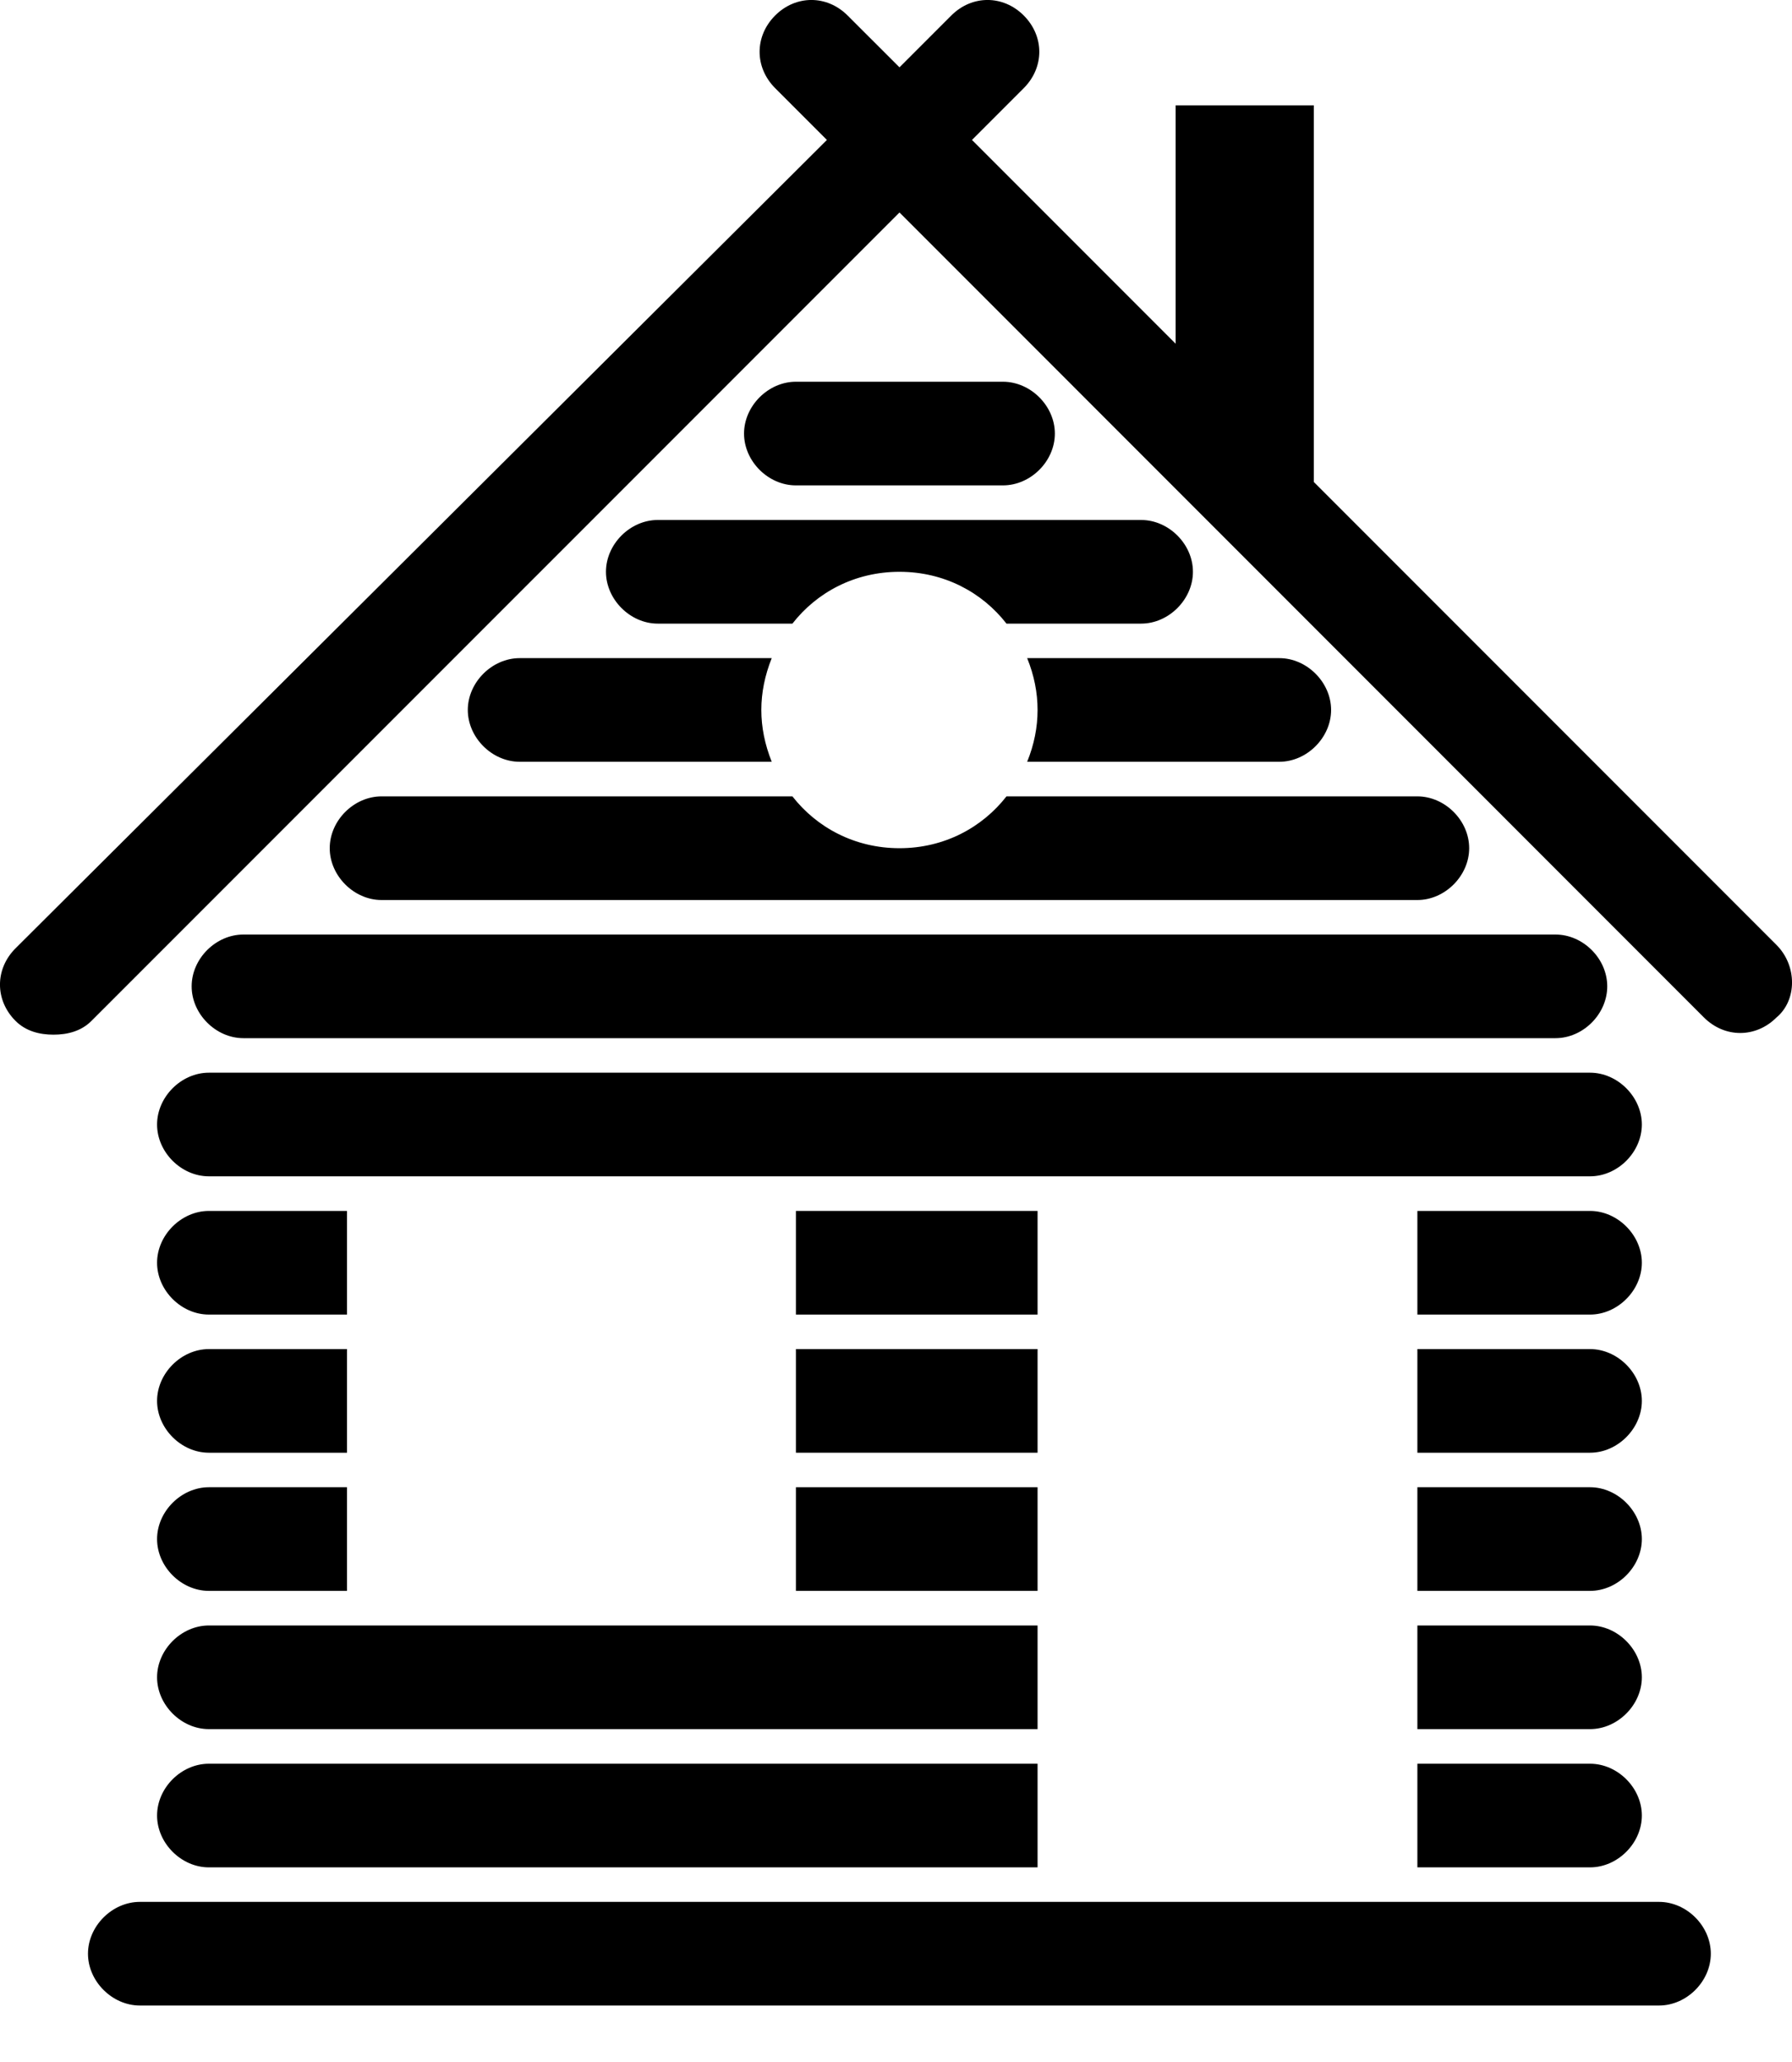 <svg width="20" height="23" viewBox="0 0 20 23" fill="none" xmlns="http://www.w3.org/2000/svg">
<path d="M18.516 21.214H1.561C1.252 21.214 0.982 21.484 0.982 21.792C0.982 22.1 1.252 22.37 1.561 22.37H18.516C18.825 22.37 19.094 22.1 19.094 21.792C19.094 21.484 18.825 21.214 18.516 21.214Z" fill="black"/>
<path d="M11.194 5.414C11.503 5.414 11.773 5.145 11.773 4.836C11.773 4.528 11.503 4.258 11.194 4.258H8.882C8.574 4.258 8.304 4.528 8.304 4.836C8.304 5.145 8.574 5.414 8.882 5.414H11.194Z" fill="black"/>
<path d="M2.139 11.002C2.139 11.31 2.408 11.58 2.717 11.58H17.36C17.669 11.58 17.938 11.31 17.938 11.002C17.938 10.693 17.669 10.424 17.36 10.424H2.717C2.408 10.424 2.139 10.693 2.139 11.002Z" fill="black"/>
<path d="M2.331 14.663H3.873V13.507H2.331C2.023 13.507 1.753 13.777 1.753 14.085C1.753 14.393 2.023 14.663 2.331 14.663Z" fill="black"/>
<path d="M2.331 17.745H3.873V16.589H2.331C2.023 16.589 1.753 16.859 1.753 17.167C1.753 17.476 2.023 17.745 2.331 17.745Z" fill="black"/>
<path d="M2.331 16.204H3.873V15.048H2.331C2.023 15.048 1.753 15.318 1.753 15.626C1.753 15.934 2.023 16.204 2.331 16.204Z" fill="black"/>
<path d="M1.753 12.543C1.753 12.852 2.023 13.121 2.331 13.121H17.746C18.054 13.121 18.324 12.852 18.324 12.543C18.324 12.235 18.054 11.965 17.746 11.965H2.331C2.023 11.965 1.753 12.235 1.753 12.543Z" fill="black"/>
<path d="M11.58 13.507H8.883V14.663H11.58V13.507Z" fill="black"/>
<path d="M11.58 15.048H8.883V16.204H11.58V15.048Z" fill="black"/>
<path d="M11.58 16.589H8.883V17.745H11.58V16.589Z" fill="black"/>
<path d="M17.746 16.589H15.819V17.745H17.746C18.054 17.745 18.324 17.476 18.324 17.167C18.324 16.859 18.054 16.589 17.746 16.589Z" fill="black"/>
<path d="M17.746 15.048H15.819V16.204H17.746C18.054 16.204 18.324 15.934 18.324 15.626C18.324 15.318 18.054 15.048 17.746 15.048Z" fill="black"/>
<path d="M17.746 13.507H15.819V14.663H17.746C18.054 14.663 18.324 14.393 18.324 14.085C18.324 13.777 18.054 13.507 17.746 13.507Z" fill="black"/>
<path d="M2.331 19.287H11.58V18.131H2.331C2.023 18.131 1.753 18.401 1.753 18.709C1.753 19.017 2.023 19.287 2.331 19.287Z" fill="black"/>
<path d="M17.746 18.131H15.819V19.287H17.746C18.054 19.287 18.324 19.017 18.324 18.709C18.324 18.401 18.054 18.131 17.746 18.131Z" fill="black"/>
<path d="M2.331 20.829H11.58V19.673H2.331C2.023 19.673 1.753 19.942 1.753 20.251C1.753 20.559 2.023 20.829 2.331 20.829Z" fill="black"/>
<path d="M17.746 19.673H15.819V20.829H17.746C18.054 20.829 18.324 20.559 18.324 20.251C18.324 19.942 18.054 19.673 17.746 19.673Z" fill="black"/>
<path d="M19.827 10.54L14.663 5.376V1.175H13.121V3.834L10.848 1.561L11.426 0.983C11.657 0.751 11.657 0.405 11.426 0.173C11.195 -0.058 10.848 -0.058 10.617 0.173L10.039 0.751L9.46 0.173C9.229 -0.058 8.882 -0.058 8.651 0.173C8.42 0.405 8.42 0.751 8.651 0.983L9.229 1.561L0.173 10.578C-0.058 10.809 -0.058 11.156 0.173 11.387C0.289 11.503 0.443 11.541 0.597 11.541C0.751 11.541 0.906 11.503 1.021 11.387L10.039 2.37L19.017 11.349C19.249 11.58 19.595 11.58 19.827 11.349C20.058 11.156 20.058 10.771 19.827 10.54Z" fill="black"/>
<path d="M3.68 9.461C3.68 9.769 3.95 10.039 4.258 10.039H15.819C16.127 10.039 16.397 9.769 16.397 9.461C16.397 9.152 16.127 8.883 15.819 8.883H11.233C10.963 9.229 10.54 9.461 10.039 9.461C9.538 9.461 9.114 9.229 8.844 8.883H4.258C3.95 8.883 3.68 9.152 3.68 9.461Z" fill="black"/>
<path d="M6.763 6.378C6.763 6.686 7.033 6.956 7.341 6.956H8.844C9.114 6.609 9.538 6.378 10.039 6.378C10.54 6.378 10.963 6.609 11.233 6.956H12.736C13.044 6.956 13.314 6.686 13.314 6.378C13.314 6.069 13.044 5.8 12.736 5.8H7.341C7.033 5.8 6.763 6.069 6.763 6.378Z" fill="black"/>
<path d="M14.278 8.497C14.586 8.497 14.856 8.227 14.856 7.919C14.856 7.611 14.586 7.341 14.278 7.341H11.464C11.542 7.534 11.58 7.726 11.58 7.919C11.58 8.112 11.542 8.304 11.464 8.497H14.278Z" fill="black"/>
<path d="M5.221 7.919C5.221 8.227 5.491 8.497 5.8 8.497H8.613C8.536 8.304 8.497 8.112 8.497 7.919C8.497 7.726 8.536 7.534 8.613 7.341H5.8C5.491 7.341 5.221 7.611 5.221 7.919Z" fill="black"/>
</svg>
